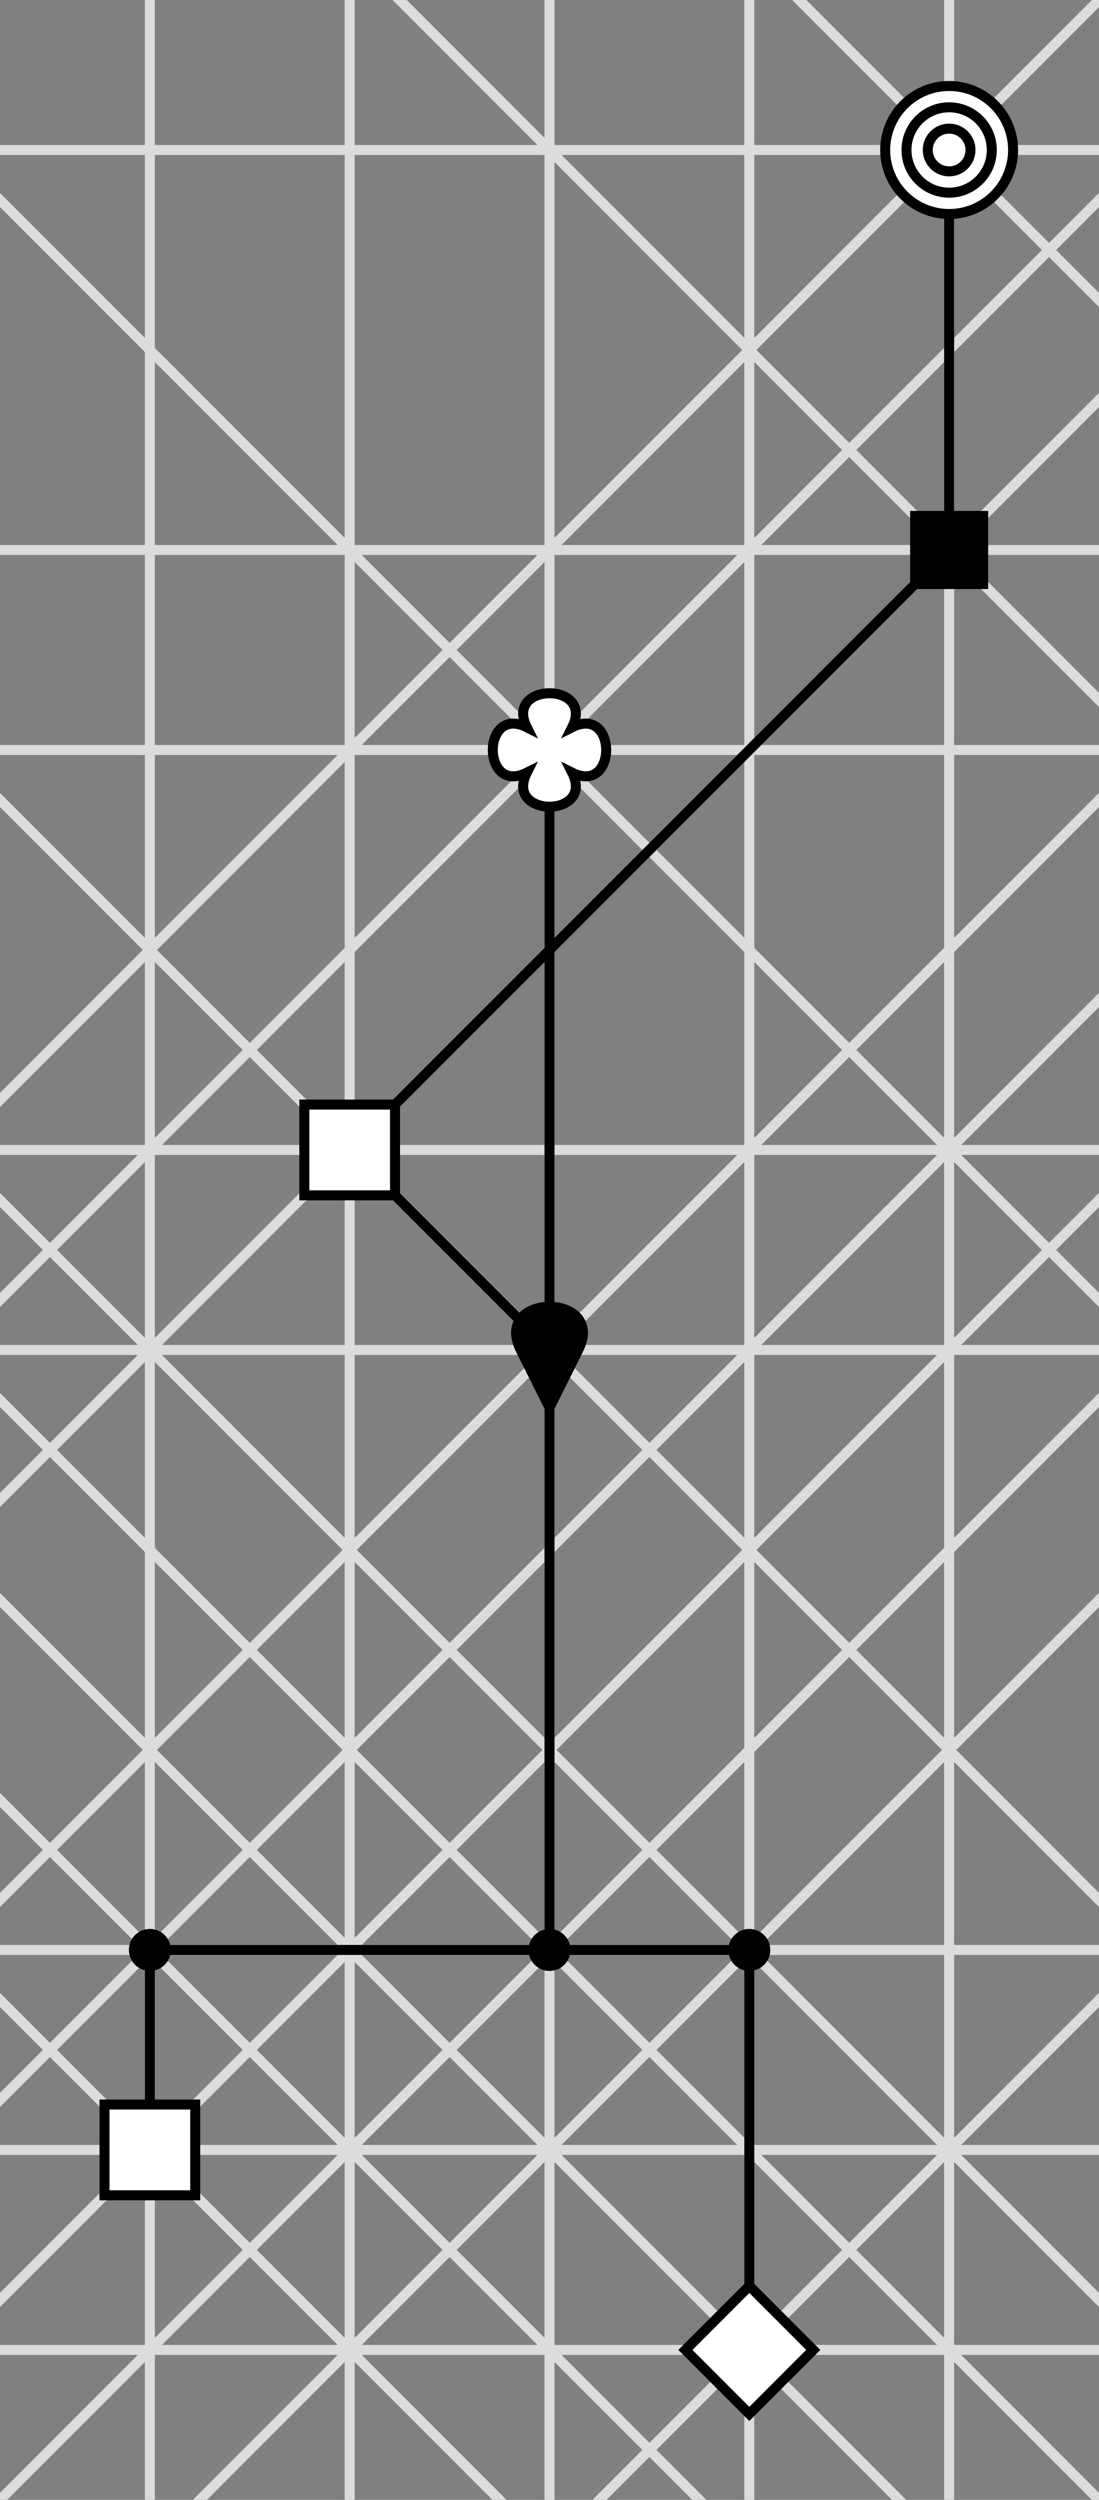 <svg xmlns="http://www.w3.org/2000/svg" 
     xmlns:xlink="http://www.w3.org/1999/xlink" width='110mm' height='250mm' viewBox='0 0 110 250' version='1.1'>
		<rect x="0" y="0" width="110" height="250" fill="#808080" stroke="none"/>
		<path stroke-linecap="round" stroke-width='1' fill='transparent' stroke='#dcdcdc' d='M 15 0 L 15 687 M 35 0 L 35 687 M 55 0 L 55 687 M 75 0 L 75 687 M 95 0 L 95 687 M 0 15 L 302 15 M 0 55 L 302 55 M 0 75 L 302 75 M 0 115 L 302 115 M 0 135 L 302 135 M 0 195 L 302 195 M 0 215 L 302 215 M 0 235 L 302 235 M 15 -25 L 515 475 M 55 -25 L 555 475 M -45 -25 L 455 475 M -105 -25 L 395 475 M -145 -25 L 355 475 M -165 -25 L 335 475 M -185 -25 L 315 475 M -205 -25 L 295 475 M -225 -25 L 275 475 M -165 475 L 335 -25 M -205 475 L 295 -25 M -225 475 L 275 -25 M -245 475 L 255 -25 M -265 475 L 235 -25 M -285 475 L 215 -25 M -325 475 L 175 -25 M -345 475 L 155 -25 M -365 475 L 135 -25 '/>
		<path stroke-linecap="round" stroke-width='1' fill='transparent' stroke='black' d='M 15 215 L 15 195 M 15 195 L 55 195 M 55 195 L 75 195 M 75 195 L 75 235 M 55 195 L 55 135 M 55 135 L 35 115 M 55 135 L 55 75 M 35 115 L 95 55 M 95 55 L 95 15 '/>
		<rect stroke-width='1' x='10.461' y='210.461' width='9.078' height='9.078' fill='white' stroke='black' />
		<circle stroke-width='1' cx='15' cy='195' r='1.6' fill='black' stroke='black' />
		<circle stroke-width='1' cx='55' cy='195' r='1.6' fill='black' stroke='black' />
		<circle stroke-width='1' cx='75' cy='195' r='1.6' fill='black' stroke='black' />
		<path  stroke-width='1' fill='white' stroke='black' d='M 68.6 235 L 75 241.4 L 81.4 235 L 75 228.6 Z '/>
		<path  stroke-width='1' fill='black' stroke='black' d='M 55 140.76 L 52.12 135 C 49.24 129.24, 60.76 129.24, 57.88 135 Z '/>
		<rect stroke-width='1' x='30.461' y='110.461' width='9.078' height='9.078' fill='white' stroke='black' />
		<path  stroke-width='1' fill='white' stroke='black' d='M 52.73 72.73 C 50.461 68.191, 59.539 68.191, 57.27 72.73 C 61.809 70.461, 61.809 79.539, 57.27 77.27 C 59.539 81.809, 50.461 81.809, 52.73 77.27 C 48.191 79.539, 48.191 70.461, 52.73 72.73 Z '/>
		<rect stroke-width='1' x='91.596' y='51.596' width='6.809' height='6.809' fill='black' stroke='black' />
		<circle stroke-width='1' cx='95' cy='15' r='6.4' fill='white' stroke='black' />
		<circle stroke-width='1' cx='95' cy='15' r='4.269' fill='white' stroke='black' />
		<circle stroke-width='1' cx='95' cy='15' r='2.138' fill='white' stroke='black' />
	</svg>
